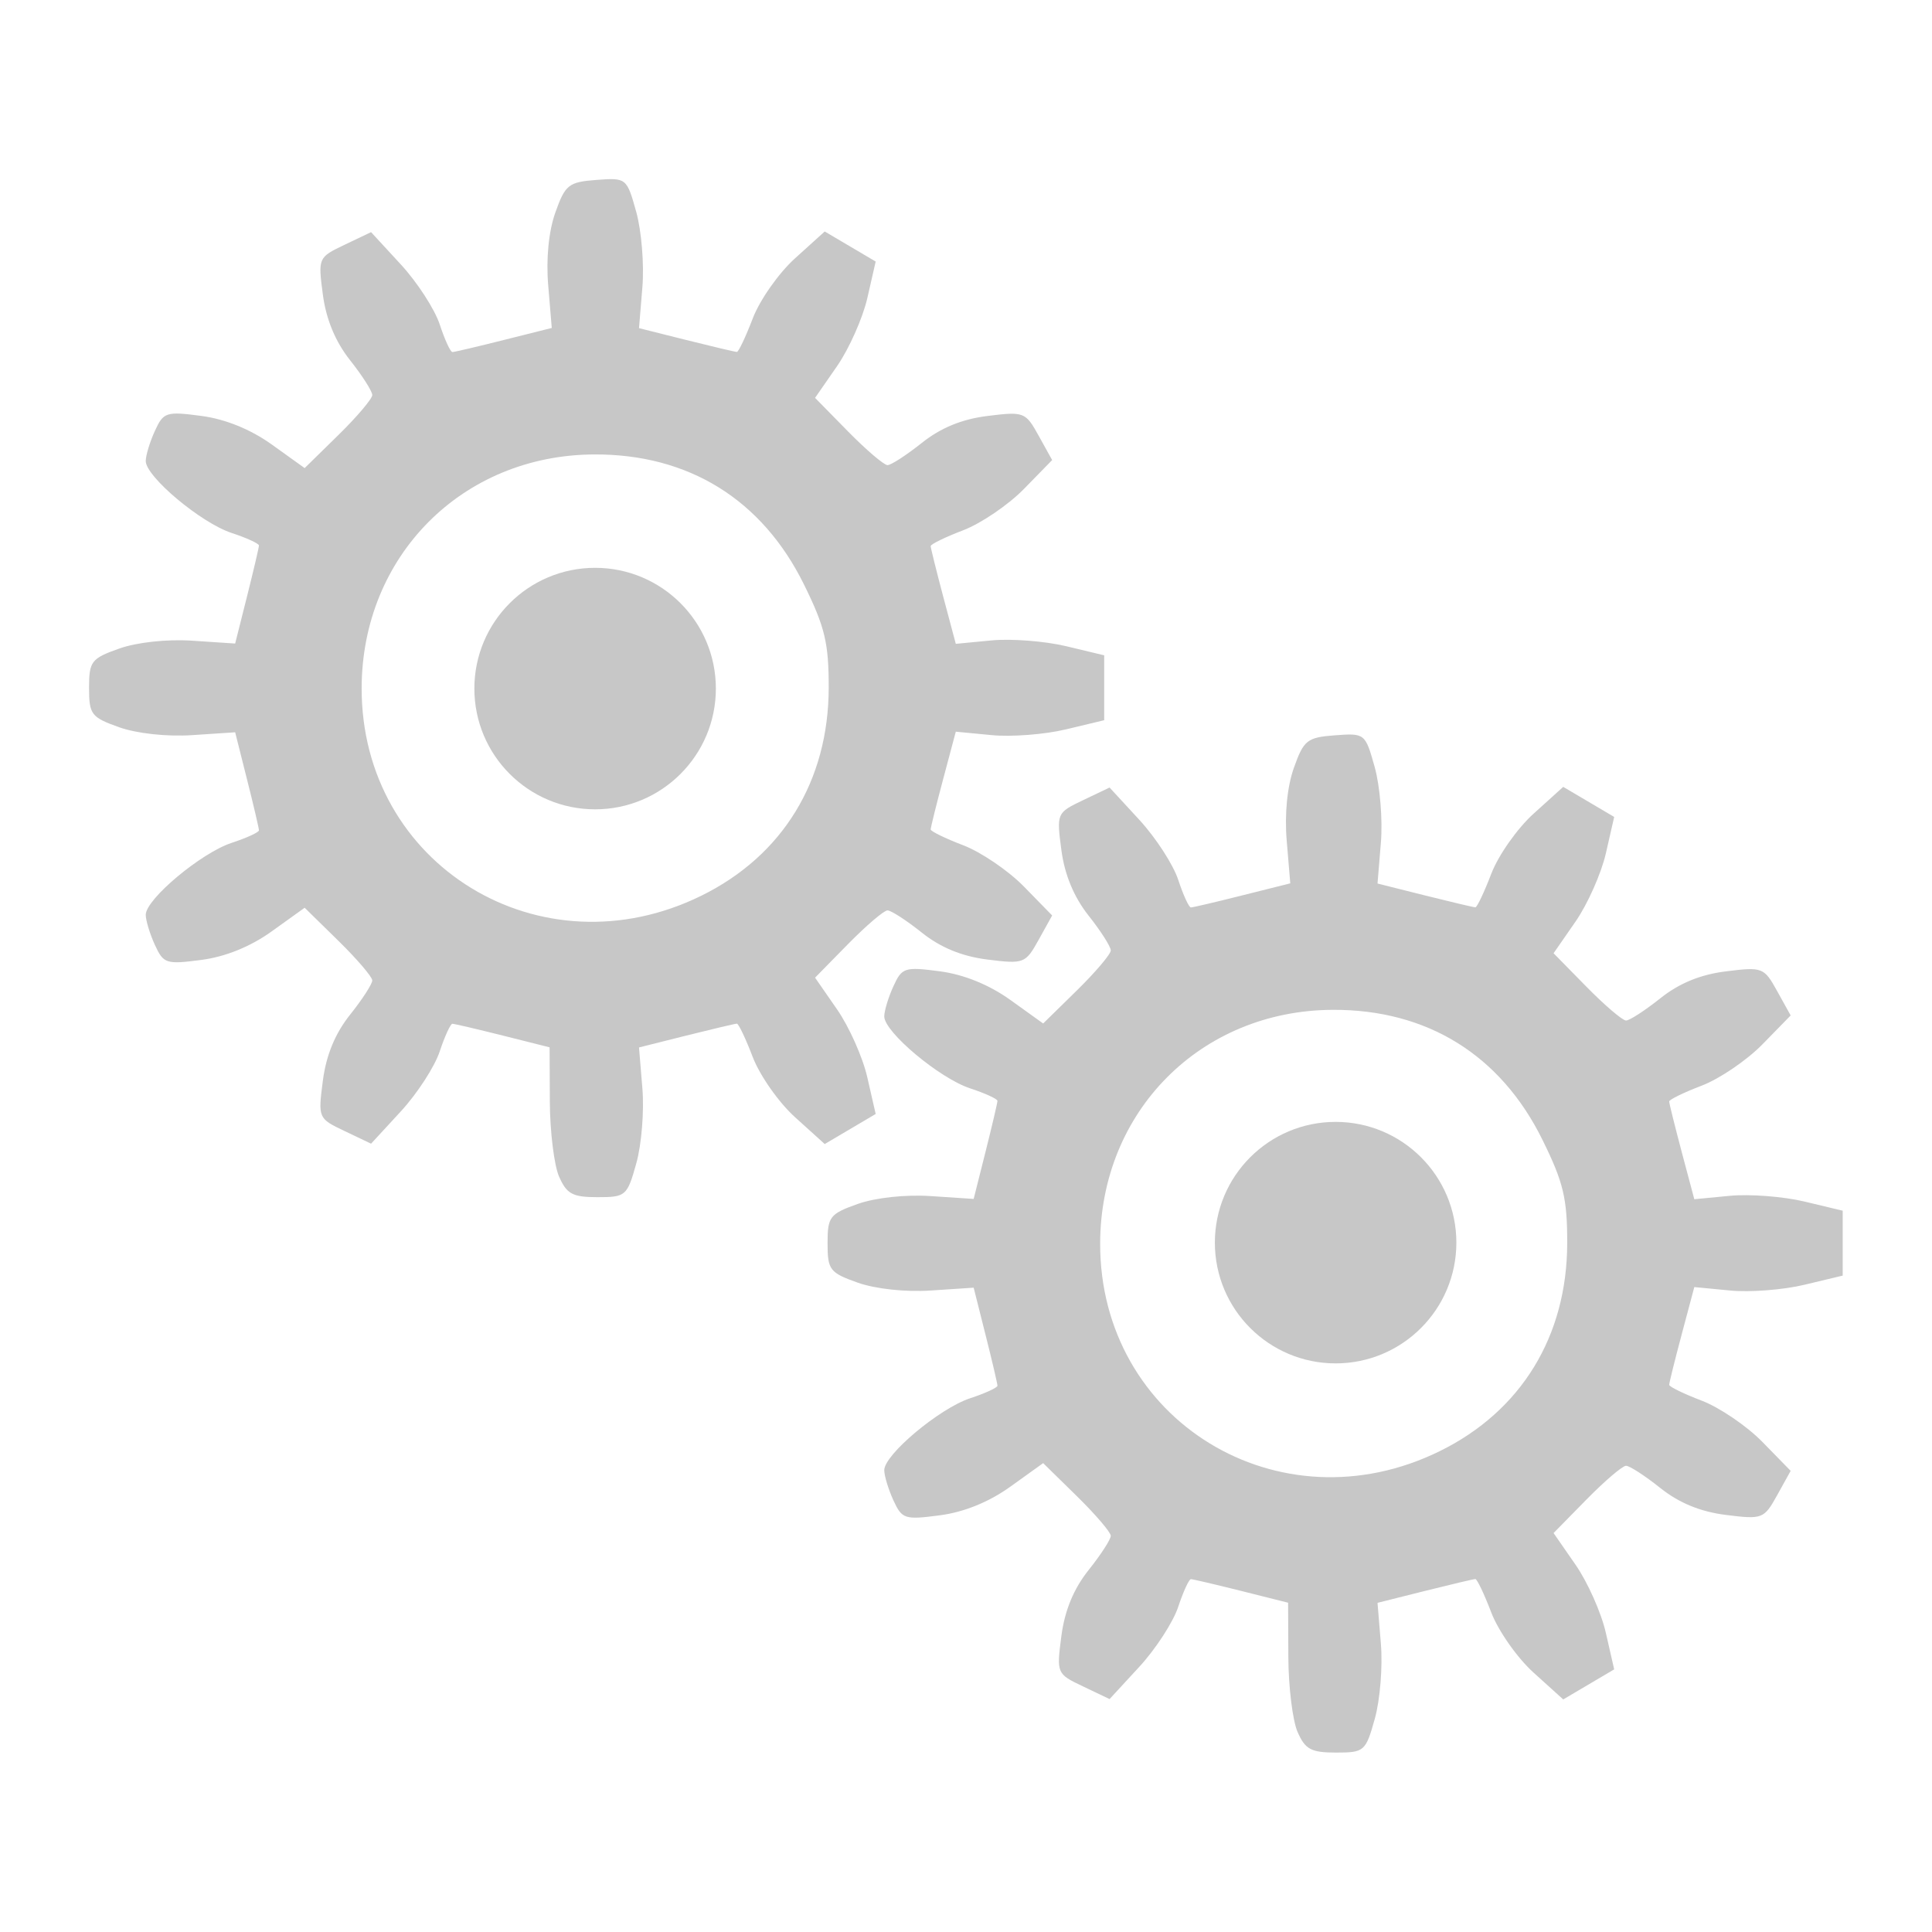<?xml version="1.0" encoding="UTF-8" standalone="no"?>
<!-- Created with Inkscape (http://www.inkscape.org/) -->

<svg
   width="16"
   height="16"
   viewBox="0 0 32 32"
   id="svg2"
   version="1.1"
   inkscape:version="1.3 (0e150ed6c4, 2023-07-21)"
   sodipodi:docname="Configuration.svg"
   inkscape:export-filename="C:\private\traktor\res\icons-new\g4486.png"
   inkscape:export-xdpi="90"
   inkscape:export-ydpi="90"
   xmlns:inkscape="http://www.inkscape.org/namespaces/inkscape"
   xmlns:sodipodi="http://sodipodi.sourceforge.net/DTD/sodipodi-0.dtd"
   xmlns="http://www.w3.org/2000/svg"
   xmlns:svg="http://www.w3.org/2000/svg"
   xmlns:rdf="http://www.w3.org/1999/02/22-rdf-syntax-ns#"
   xmlns:cc="http://creativecommons.org/ns#"
   xmlns:dc="http://purl.org/dc/elements/1.1/">
  <sodipodi:namedview
     id="base"
     pagecolor="#4d6571"
     bordercolor="#ffffff"
     borderopacity="1"
     inkscape:pageopacity="0"
     inkscape:pageshadow="2"
     inkscape:zoom="2.828427"
     inkscape:cx="41.188972"
     inkscape:cy="0.35355341"
     inkscape:document-units="px"
     inkscape:current-layer="Dark"
     showgrid="true"
     inkscape:snap-global="true"
     inkscape:snap-grids="true"
     inkscape:snap-to-guides="false"
     inkscape:window-width="1440"
     inkscape:window-height="777"
     inkscape:window-x="0"
     inkscape:window-y="0"
     inkscape:window-maximized="1"
     units="px"
     inkscape:showpageshadow="false"
     showborder="true"
     objecttolerance="10000"
     guidetolerance="10000"
     showguides="true"
     inkscape:pagecheckerboard="0"
     inkscape:deskcolor="#2f3e46">
    <inkscape:grid
       type="xygrid"
       id="grid4490"
       empspacing="32"
       snapvisiblegridlinesonly="false"
       originx="0"
       originy="0"
       spacingy="1"
       spacingx="1"
       units="px"
       visible="true" />
  </sodipodi:namedview>
  <defs
     id="defs4" />
  <g
     style="display:inline;opacity:1"
     inkscape:label="Dark"
     id="Dark"
     inkscape:groupmode="layer">
    <path
       inkscape:connector-curvature="0"
       id="path166335-4-4"
       d="m 9.26,19.489 c -0.082,-0.189 -0.151,-0.748 -0.153,-1.243 l -0.004,-0.899 -0.776,-0.195 c -0.427,-0.107 -0.802,-0.195 -0.834,-0.195 -0.032,0 -0.126,0.206 -0.21,0.458 -0.083,0.252 -0.373,0.699 -0.644,0.993 l -0.493,0.535 -0.44,-0.21 c -0.437,-0.208 -0.439,-0.214 -0.358,-0.837 0.055,-0.42 0.203,-0.779 0.45,-1.089 0.203,-0.254 0.368,-0.509 0.368,-0.568 0,-0.058 -0.252,-0.353 -0.56,-0.655 l -0.56,-0.549 -0.545,0.391 c -0.35,0.252 -0.766,0.421 -1.165,0.473 -0.584,0.077 -0.628,0.063 -0.771,-0.249 -0.083,-0.182 -0.151,-0.406 -0.151,-0.498 0,-0.258 0.914,-1.023 1.421,-1.191 0.25,-0.082 0.454,-0.176 0.454,-0.208 0,-0.032 -0.088,-0.411 -0.197,-0.841 l -0.197,-0.783 -0.71,0.047 c -0.417,0.028 -0.916,-0.026 -1.21,-0.13 -0.464,-0.165 -0.5,-0.211 -0.5,-0.652 0,-0.441 0.036,-0.487 0.5,-0.652 0.294,-0.104 0.793,-0.158 1.21,-0.13 l 0.71,0.047 0.197,-0.783 c 0.108,-0.431 0.197,-0.809 0.197,-0.841 0,-0.032 -0.204,-0.126 -0.454,-0.208 -0.507,-0.167 -1.421,-0.933 -1.421,-1.191 0,-0.092 0.068,-0.316 0.151,-0.498 0.142,-0.312 0.186,-0.326 0.771,-0.249 0.398,0.053 0.814,0.222 1.165,0.473 l 0.545,0.391 0.56,-0.549 c 0.308,-0.302 0.56,-0.6 0.56,-0.661 0,-0.062 -0.165,-0.321 -0.368,-0.577 -0.242,-0.306 -0.396,-0.675 -0.45,-1.083 -0.081,-0.613 -0.078,-0.62 0.358,-0.828 l 0.44,-0.21 0.493,0.535 c 0.271,0.294 0.561,0.741 0.644,0.993 0.083,0.252 0.177,0.458 0.21,0.458 0.032,0 0.416,-0.09 0.852,-0.2 l 0.794,-0.199 -0.059,-0.707 c -0.037,-0.44 0.008,-0.896 0.119,-1.207 0.163,-0.459 0.219,-0.503 0.679,-0.538 0.497,-0.037 0.503,-0.033 0.66,0.529 0.087,0.312 0.133,0.873 0.102,1.246 l -0.056,0.68 0.785,0.197 c 0.432,0.108 0.808,0.197 0.836,0.197 0.028,0 0.146,-0.25 0.263,-0.555 0.116,-0.305 0.432,-0.754 0.702,-0.997 l 0.49,-0.443 0.422,0.249 0.422,0.249 -0.138,0.604 c -0.076,0.332 -0.302,0.84 -0.502,1.129 l -0.364,0.525 0.547,0.557 c 0.301,0.306 0.595,0.557 0.653,0.557 0.059,0 0.314,-0.166 0.568,-0.368 0.312,-0.249 0.664,-0.394 1.086,-0.446 0.607,-0.076 0.632,-0.066 0.849,0.326 l 0.224,0.404 -0.468,0.479 c -0.257,0.263 -0.71,0.571 -1.006,0.684 -0.296,0.113 -0.538,0.231 -0.538,0.262 0,0.031 0.094,0.408 0.208,0.838 l 0.208,0.781 0.594,-0.057 c 0.327,-0.031 0.88,0.012 1.229,0.095 l 0.635,0.152 v 0.538 0.537 l -0.635,0.152 c -0.349,0.084 -0.903,0.127 -1.229,0.095 l -0.594,-0.057 -0.208,0.781 c -0.115,0.43 -0.208,0.807 -0.208,0.838 0,0.031 0.242,0.149 0.538,0.262 0.296,0.113 0.749,0.421 1.006,0.684 l 0.468,0.479 -0.224,0.404 c -0.218,0.392 -0.243,0.402 -0.849,0.326 -0.422,-0.053 -0.775,-0.198 -1.086,-0.446 -0.254,-0.203 -0.509,-0.368 -0.568,-0.368 -0.059,0 -0.352,0.251 -0.653,0.557 l -0.547,0.557 0.364,0.525 c 0.2,0.288 0.427,0.796 0.502,1.129 l 0.138,0.604 -0.422,0.249 -0.422,0.249 -0.49,-0.443 c -0.27,-0.243 -0.585,-0.692 -0.702,-0.997 -0.116,-0.305 -0.235,-0.554 -0.263,-0.554 -0.028,0 -0.404,0.089 -0.836,0.197 l -0.785,0.197 0.056,0.68 c 0.031,0.374 -0.014,0.932 -0.101,1.24 -0.151,0.541 -0.174,0.56 -0.644,0.56 -0.412,0 -0.51,-0.053 -0.636,-0.344 z m 2.356,-4.653 c 1.348,-0.663 2.107,-1.903 2.11,-3.443 10e-4,-0.741 -0.062,-1.007 -0.409,-1.711 -0.693,-1.407 -1.912,-2.163 -3.477,-2.155 -2.182,0.01 -3.845,1.681 -3.85,3.869 -0.006,2.933 2.965,4.75 5.626,3.44 z"
       style="display:inline;opacity:1;fill:#c7c7c7;fill-opacity:1;stroke:none;stroke-width:0.25;stroke-linecap:butt;stroke-linejoin:round;stroke-miterlimit:4;stroke-dasharray:none;stroke-opacity:1" />
    <path
       inkscape:connector-curvature="0"
       id="path166335-5-7-6"
       d="m 21.492,28.688 c -0.082,-0.189 -0.151,-0.748 -0.153,-1.243 l -0.004,-0.899 -0.776,-0.195 c -0.427,-0.107 -0.802,-0.195 -0.834,-0.195 -0.032,0 -0.126,0.206 -0.21,0.458 -0.083,0.252 -0.373,0.699 -0.644,0.993 l -0.493,0.535 -0.44,-0.21 c -0.437,-0.208 -0.439,-0.214 -0.358,-0.837 0.055,-0.42 0.203,-0.779 0.45,-1.089 0.203,-0.254 0.368,-0.509 0.368,-0.568 0,-0.058 -0.252,-0.353 -0.56,-0.655 l -0.56,-0.549 -0.545,0.391 c -0.35,0.252 -0.766,0.421 -1.165,0.473 -0.584,0.077 -0.628,0.063 -0.771,-0.249 -0.083,-0.182 -0.151,-0.406 -0.151,-0.498 0,-0.258 0.914,-1.023 1.421,-1.191 0.25,-0.082 0.454,-0.176 0.454,-0.208 0,-0.032 -0.088,-0.411 -0.197,-0.841 l -0.197,-0.783 -0.71,0.047 c -0.417,0.028 -0.916,-0.026 -1.21,-0.13 -0.464,-0.165 -0.5,-0.211 -0.5,-0.652 0,-0.441 0.036,-0.487 0.5,-0.652 0.294,-0.104 0.793,-0.158 1.21,-0.13 l 0.71,0.047 0.197,-0.783 c 0.108,-0.431 0.197,-0.809 0.197,-0.841 0,-0.032 -0.204,-0.126 -0.454,-0.208 -0.507,-0.167 -1.421,-0.933 -1.421,-1.191 0,-0.092 0.068,-0.316 0.151,-0.498 0.142,-0.312 0.186,-0.326 0.771,-0.249 0.398,0.053 0.814,0.222 1.165,0.473 l 0.545,0.391 0.56,-0.549 c 0.308,-0.302 0.56,-0.6 0.56,-0.661 0,-0.062 -0.165,-0.321 -0.368,-0.577 -0.242,-0.306 -0.396,-0.675 -0.45,-1.083 -0.081,-0.613 -0.078,-0.62 0.358,-0.828 l 0.44,-0.21 0.493,0.535 c 0.271,0.294 0.561,0.741 0.644,0.993 0.083,0.252 0.177,0.458 0.21,0.458 0.032,0 0.416,-0.09 0.852,-0.2 l 0.794,-0.199 -0.059,-0.707 c -0.037,-0.44 0.008,-0.896 0.119,-1.207 0.163,-0.459 0.219,-0.503 0.679,-0.538 0.497,-0.037 0.503,-0.033 0.66,0.529 0.087,0.312 0.133,0.873 0.102,1.246 l -0.056,0.68 0.785,0.197 c 0.432,0.108 0.808,0.197 0.836,0.197 0.028,0 0.146,-0.25 0.263,-0.555 0.116,-0.305 0.432,-0.754 0.702,-0.997 l 0.49,-0.443 0.422,0.249 0.422,0.249 -0.138,0.604 c -0.076,0.332 -0.302,0.84 -0.502,1.129 l -0.364,0.525 0.547,0.557 c 0.301,0.306 0.595,0.557 0.653,0.557 0.059,0 0.314,-0.166 0.568,-0.368 0.312,-0.249 0.664,-0.394 1.086,-0.446 0.607,-0.076 0.632,-0.066 0.849,0.326 l 0.224,0.404 -0.468,0.479 c -0.257,0.263 -0.71,0.571 -1.006,0.684 -0.296,0.113 -0.538,0.231 -0.538,0.262 0,0.031 0.094,0.408 0.208,0.838 l 0.208,0.781 0.594,-0.057 c 0.327,-0.031 0.88,0.012 1.229,0.095 l 0.635,0.152 v 0.538 0.537 l -0.635,0.152 c -0.349,0.084 -0.903,0.127 -1.229,0.095 l -0.594,-0.057 -0.208,0.781 c -0.115,0.43 -0.208,0.807 -0.208,0.838 0,0.031 0.242,0.149 0.538,0.262 0.296,0.113 0.749,0.421 1.006,0.684 l 0.468,0.479 -0.224,0.404 c -0.218,0.392 -0.243,0.402 -0.849,0.326 -0.422,-0.053 -0.775,-0.198 -1.086,-0.446 -0.254,-0.203 -0.509,-0.368 -0.568,-0.368 -0.059,0 -0.352,0.251 -0.653,0.557 l -0.547,0.557 0.364,0.525 c 0.2,0.288 0.427,0.796 0.502,1.129 l 0.138,0.604 -0.422,0.249 -0.422,0.249 -0.49,-0.443 c -0.27,-0.243 -0.585,-0.692 -0.702,-0.997 -0.116,-0.305 -0.235,-0.554 -0.263,-0.554 -0.028,0 -0.404,0.089 -0.836,0.197 l -0.785,0.197 0.056,0.68 c 0.031,0.374 -0.014,0.932 -0.101,1.24 -0.151,0.541 -0.174,0.56 -0.644,0.56 -0.412,0 -0.51,-0.053 -0.636,-0.344 z m 2.356,-4.653 c 1.348,-0.663 2.107,-1.903 2.11,-3.443 0.001,-0.741 -0.062,-1.007 -0.409,-1.711 -0.693,-1.407 -1.912,-2.163 -3.477,-2.155 -2.182,0.01 -3.845,1.681 -3.85,3.869 -0.006,2.933 2.965,4.75 5.626,3.44 z"
       style="display:inline;opacity:1;fill:#c7c7c7;fill-opacity:1;stroke:none;stroke-width:0.25;stroke-linecap:butt;stroke-linejoin:round;stroke-miterlimit:4;stroke-dasharray:none;stroke-opacity:1" />
    <circle
       r="2"
       cy="20.582"
       cx="22.122"
       id="path166352-4-0"
       style="display:inline;opacity:1;fill:#c7c7c7;fill-opacity:1;stroke:none;stroke-width:2;stroke-linecap:butt;stroke-linejoin:round;stroke-miterlimit:4;stroke-dasharray:none;stroke-opacity:1" />
    <circle
       r="2"
       cy="11.405"
       cx="9.857"
       id="path166352-0-6-0"
       style="display:inline;opacity:1;fill:#c7c7c7;fill-opacity:1;stroke:none;stroke-width:2;stroke-linecap:butt;stroke-linejoin:round;stroke-miterlimit:4;stroke-dasharray:none;stroke-opacity:1" />
  </g>
</svg>
